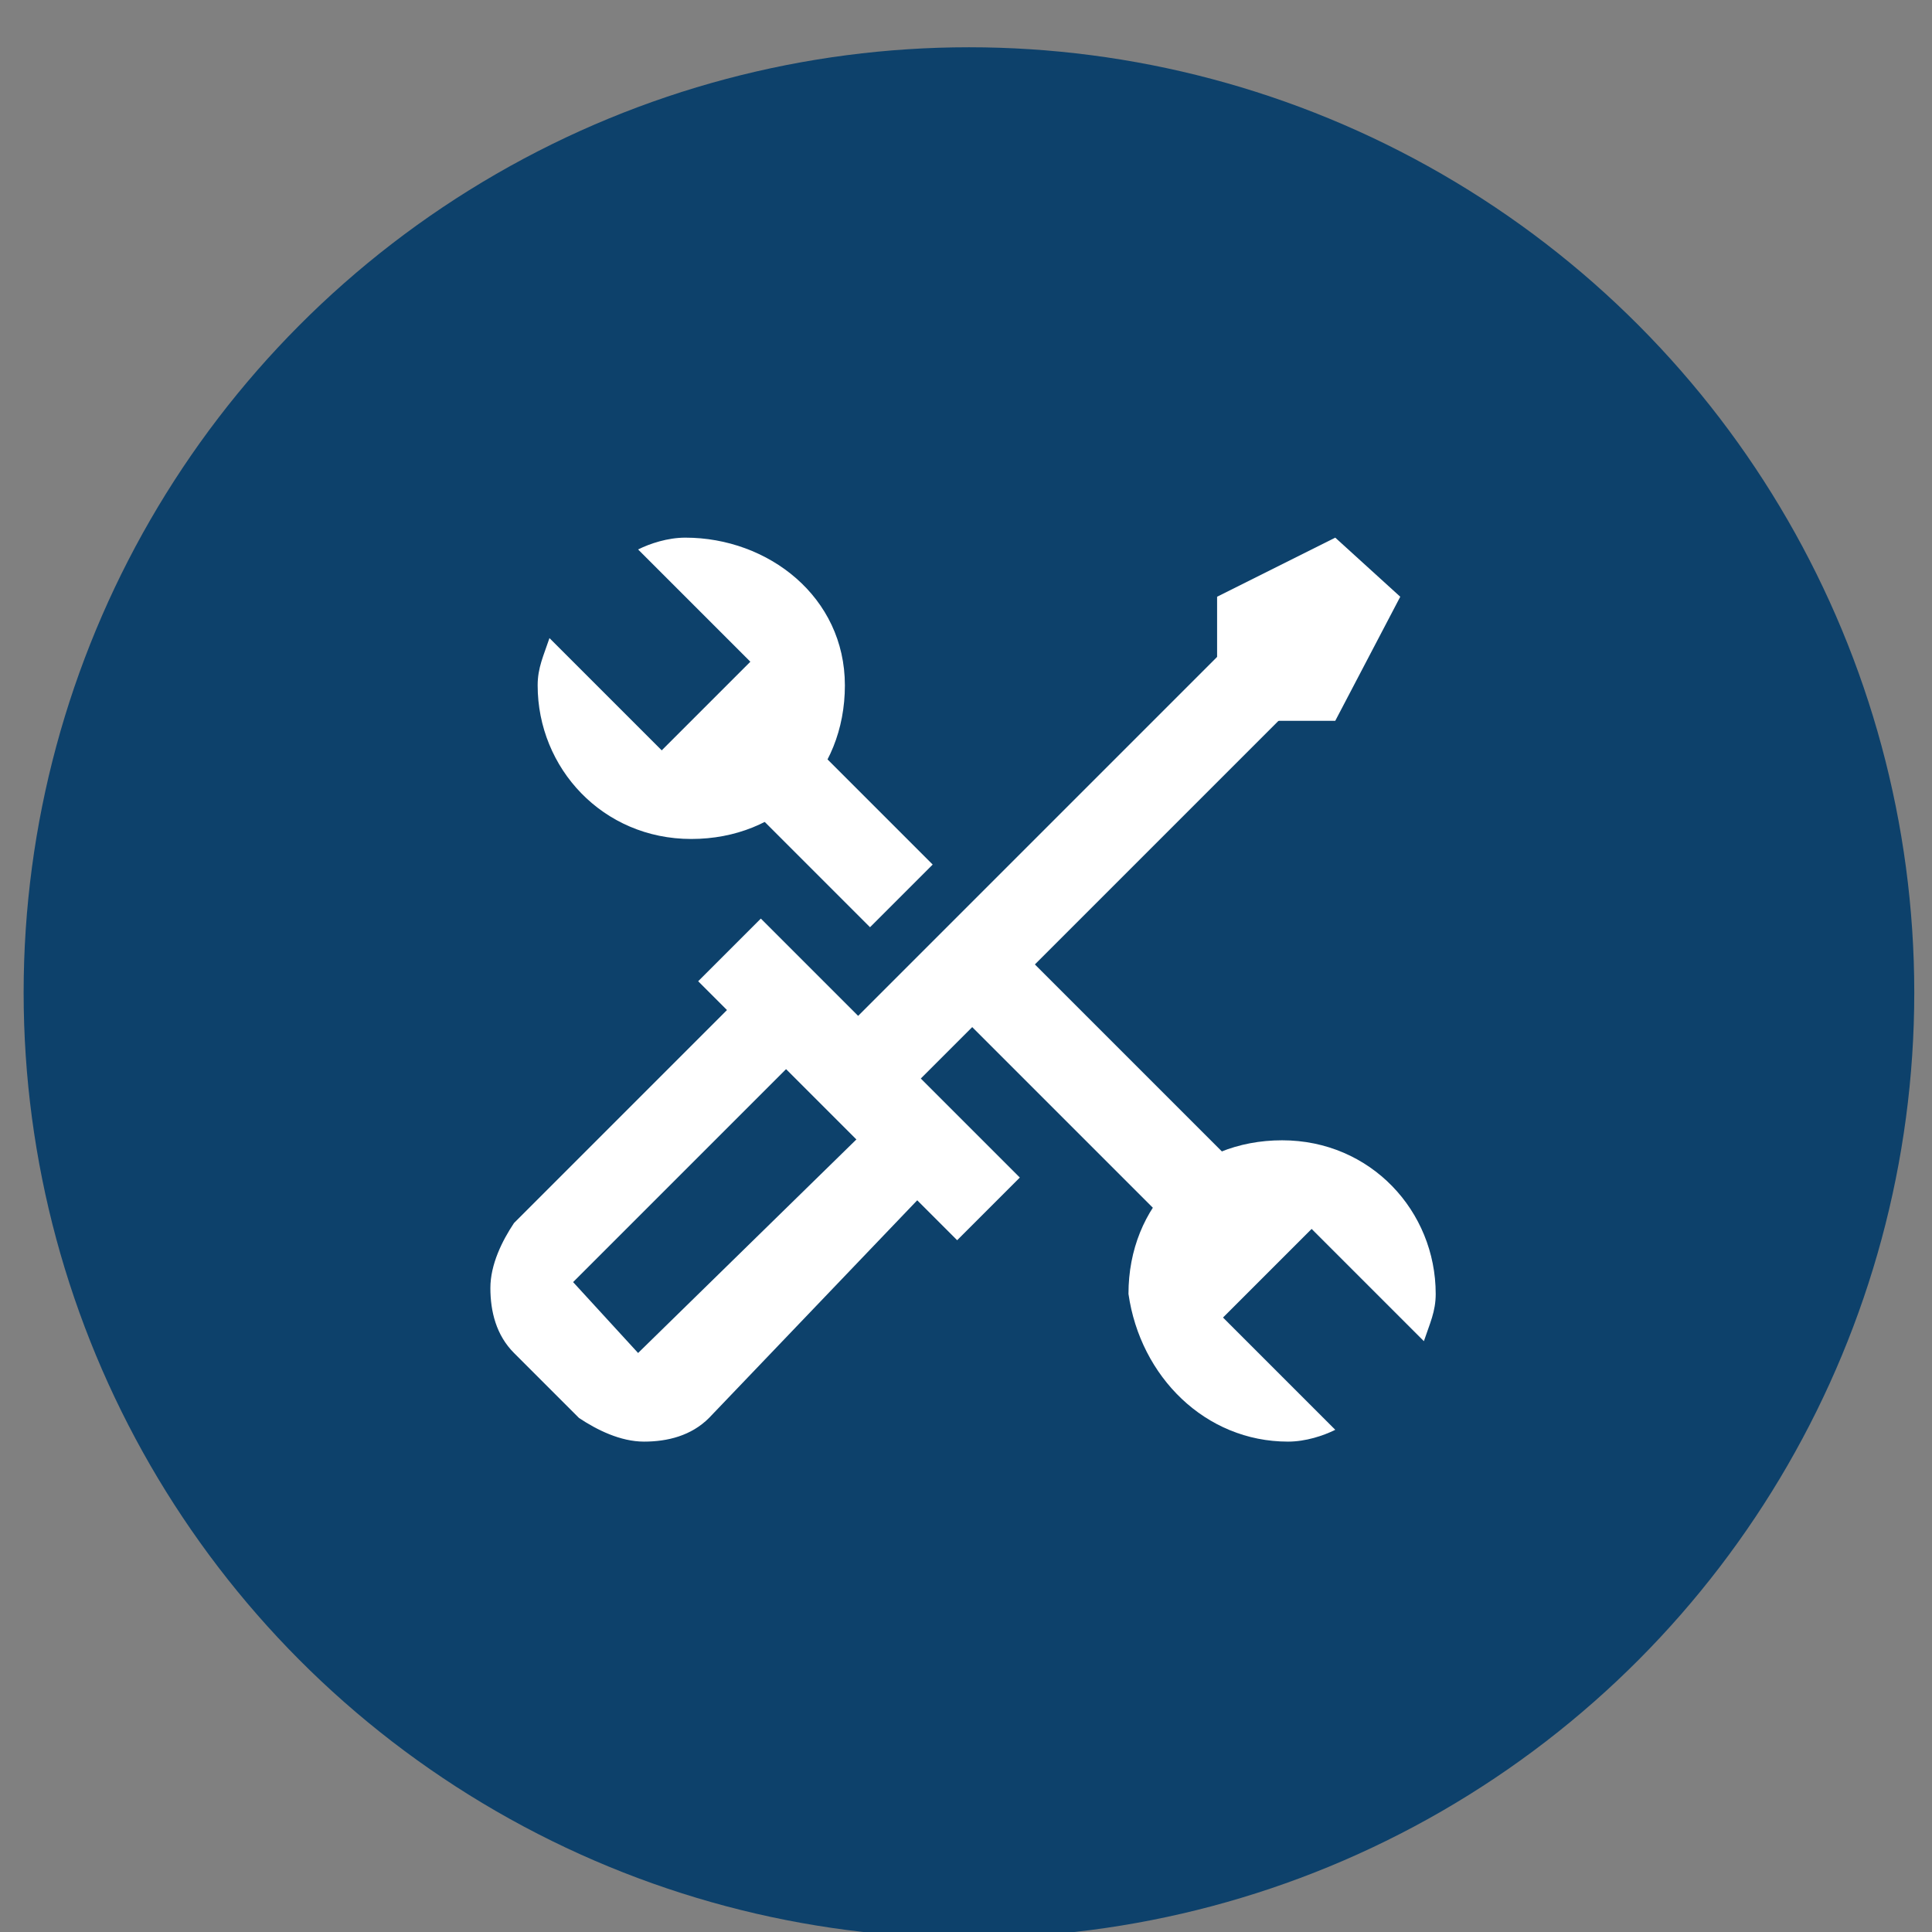 <?xml version="1.0" encoding="utf-8"?>
<!-- Generator: Adobe Illustrator 24.2.3, SVG Export Plug-In . SVG Version: 6.00 Build 0)  -->
<svg version="1.1" id="Layer_1" xmlns="http://www.w3.org/2000/svg" xmlns:xlink="http://www.w3.org/1999/xlink" x="0px" y="0px"
	 viewBox="0 0 32.7 32.7" style="enable-background:new 0 0 32.7 32.7;" xml:space="preserve">
<rect x="0" y="0" width="32.7" height="32.7" fill="#808080" stroke="none"/>
<style type="text/css">
	.st0{fill:#0D416B;}
	.st1{fill:#FFFFFF;}
</style>
<circle class="st0" cx="16.4" cy="16.8" r="16"/>
<g>
	<g>
		<path class="st1" d="M10.9,24.4c-0.4,0-0.8-0.2-1.1-0.4l-1.1-1.1c-0.3-0.3-0.4-0.7-0.4-1.1c0-0.4,0.2-0.8,0.4-1.1l4.5-4.5l1,1
			l-4.5,4.5l1.1,1.2l4.6-4.5l1,1L12,24C11.7,24.3,11.3,24.4,10.9,24.4z"/>
	</g>
	<g>
		<rect x="13.8" y="15.2" transform="matrix(0.707 -0.707 0.707 0.707 -8.686 15.618)" class="st1" width="1.5" height="6.2"/>
	</g>
	<g>
		<rect x="13.4" y="13.6" transform="matrix(0.707 -0.707 0.707 0.707 -4.754 17.242)" class="st1" width="10" height="1.5"/>
	</g>
	<g>
		<rect x="18" y="15.9" transform="matrix(0.707 -0.707 0.707 0.707 -7.697 18.684)" class="st1" width="1.5" height="5.4"/>
	</g>
	<g>
		<rect x="13" y="11.5" transform="matrix(0.707 -0.707 0.707 0.707 -5.636 13.714)" class="st1" width="1.5" height="4.3"/>
	</g>
	<polygon class="st1" points="22.6,9.1 20.6,10.1 20.6,11.2 21.6,12.2 22.6,12.2 23.7,10.1 	"/>
	<path class="st1" d="M11.6,9.1c-0.3,0-0.6,0.1-0.8,0.2l1.9,1.9l-1.5,1.5l-1.9-1.9c-0.1,0.3-0.2,0.5-0.2,0.8c0,1.4,1.1,2.6,2.6,2.6
		s2.6-1.1,2.6-2.6S13,9.1,11.6,9.1z"/>
	<path class="st1" d="M21.8,24.4c0.3,0,0.6-0.1,0.8-0.2l-1.9-1.9l1.5-1.5l1.9,1.9c0.1-0.3,0.2-0.5,0.2-0.8c0-1.4-1.1-2.6-2.6-2.6
		s-2.6,1.1-2.6,2.6C19.3,23.3,20.4,24.4,21.8,24.4z"/>
</g>
</svg>
